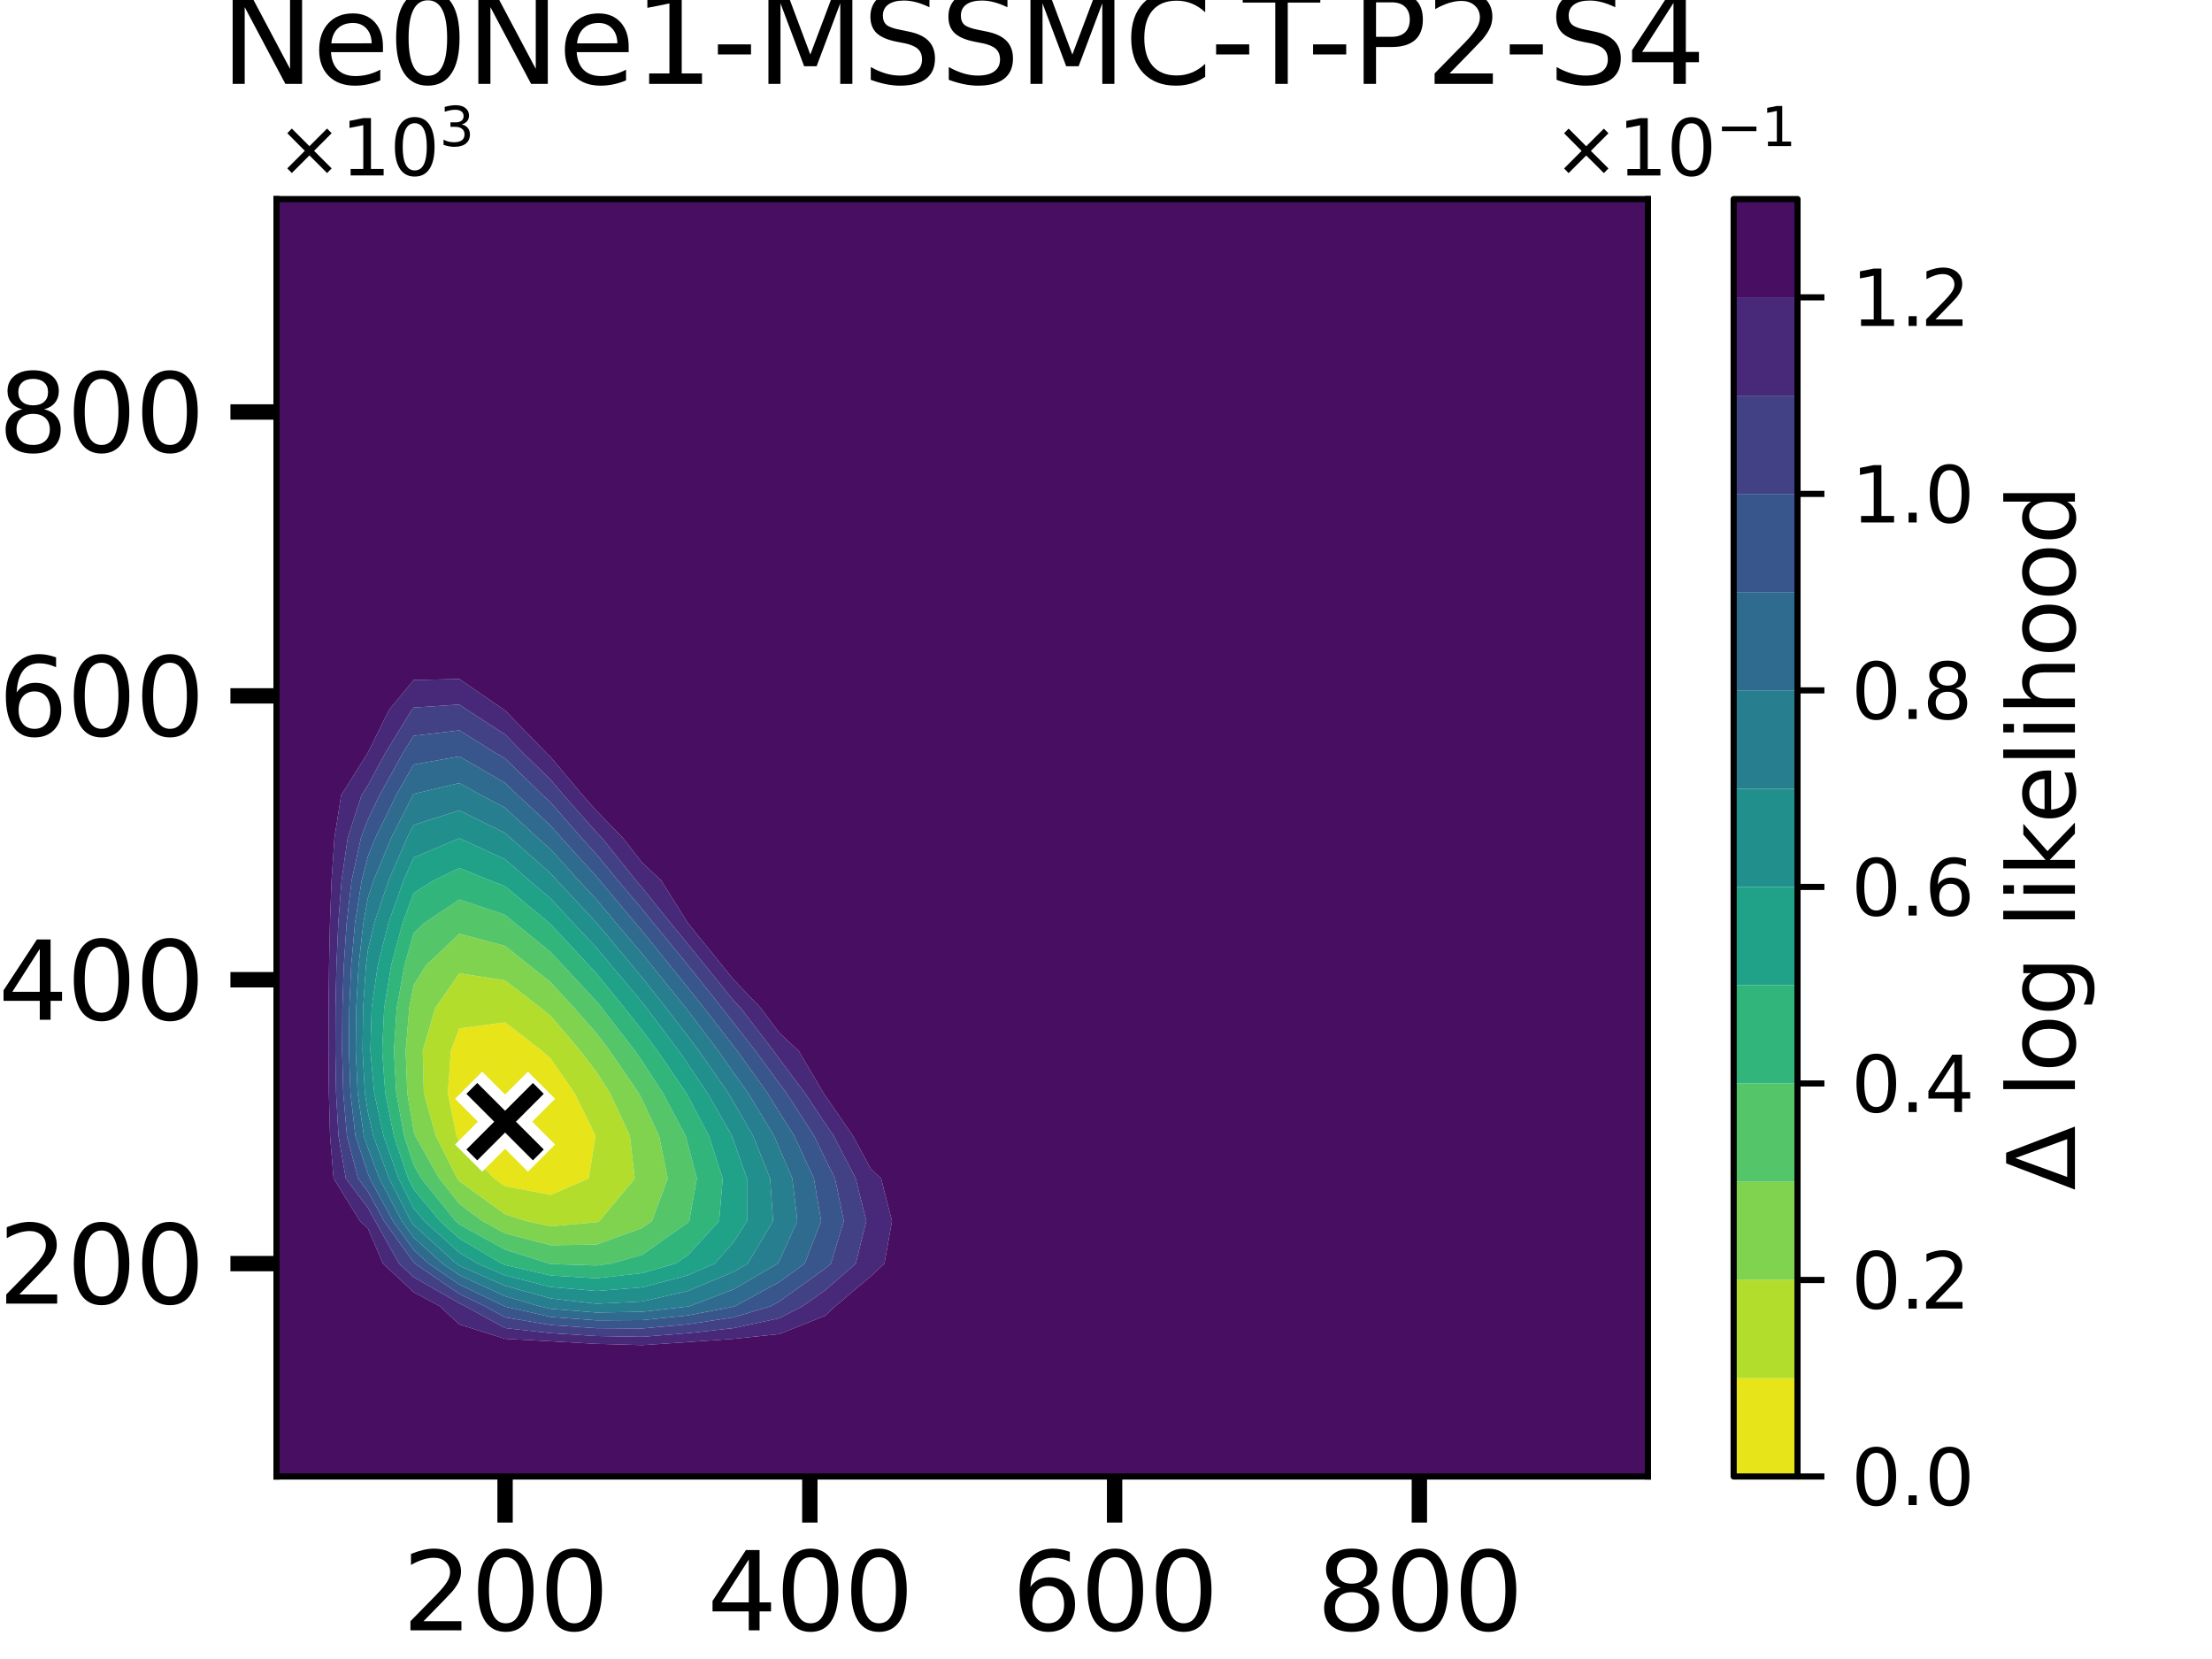 <?xml version="1.0" encoding="utf-8" standalone="no"?>
<!DOCTYPE svg PUBLIC "-//W3C//DTD SVG 1.1//EN"
  "http://www.w3.org/Graphics/SVG/1.1/DTD/svg11.dtd">
<svg xmlns:xlink="http://www.w3.org/1999/xlink" width="288pt" height="216pt" viewBox="0 0 288 216" xmlns="http://www.w3.org/2000/svg" version="1.1">
 <defs>
  <style type="text/css">*{stroke-linejoin: round; stroke-linecap: butt}</style>
 </defs>
 <g id="figure_1">
  <g id="patch_1">
   <path d="M 0 216 
L 288 216 
L 288 0 
L 0 0 
z
" style="fill: #ffffff"/>
  </g>
  <g id="axes_1">
   <g id="patch_2">
    <path d="M 36 192.24 
L 214.56 192.24 
L 214.56 25.92 
L 36 25.92 
z
" style="fill: #ffffff"/>
   </g>
   <g id="QuadContourSet_1">
    <path d="M 59.443 147.888 
L 58.31 142.344 
L 58.699 136.8 
L 59.808 133.896 
L 65.76 133.109 
L 70.545 136.8 
L 71.712 137.848 
L 74.822 142.344 
L 77.545 147.888 
L 76.645 153.432 
L 71.712 155.568 
L 65.76 154.442 
L 64.335 153.432 
L 59.808 148.629 
z
" clip-path="url(#pa8332b272a)" style="fill: #e7e419"/>
    <path d="M 59.525 153.432 
L 56.749 147.888 
L 55.181 142.344 
L 55.035 136.8 
L 56.664 131.256 
L 59.808 126.722 
L 65.76 127.648 
L 70.443 131.256 
L 71.712 132.28 
L 75.551 136.8 
L 77.664 139.579 
L 79.438 142.344 
L 82.006 147.888 
L 82.652 153.432 
L 78.047 158.976 
L 77.664 159.125 
L 71.712 159.664 
L 68.521 158.976 
L 65.76 158.095 
L 59.808 153.789 
z
M 59.808 148.629 
L 64.335 153.432 
L 65.76 154.442 
L 71.712 155.568 
L 76.645 153.432 
L 77.545 147.888 
L 74.822 142.344 
L 71.712 137.848 
L 70.545 136.8 
L 65.76 133.109 
L 59.808 133.896 
L 58.699 136.8 
L 58.31 142.344 
L 59.443 147.888 
z
" clip-path="url(#pa8332b272a)" style="fill: #b2dd2d"/>
    <path d="M 53.03 142.344 
L 52.818 136.8 
L 53.281 131.256 
L 53.856 128.283 
L 55.443 125.712 
L 59.808 121.569 
L 65.76 123.159 
L 68.968 125.712 
L 71.712 127.898 
L 74.776 131.256 
L 77.664 134.535 
L 79.383 136.8 
L 83.179 142.344 
L 83.616 143.205 
L 85.813 147.888 
L 86.935 153.432 
L 84.888 158.976 
L 83.616 159.883 
L 77.664 162.041 
L 71.712 162.134 
L 65.76 160.583 
L 62.788 158.976 
L 59.808 156.735 
L 57.189 153.432 
L 54.055 147.888 
L 53.856 147.259 
z
M 59.808 153.789 
L 65.76 158.095 
L 68.521 158.976 
L 71.712 159.664 
L 77.664 159.125 
L 78.047 158.976 
L 82.652 153.432 
L 82.006 147.888 
L 79.438 142.344 
L 77.664 139.579 
L 75.551 136.8 
L 71.712 132.28 
L 70.443 131.256 
L 65.76 127.648 
L 59.808 126.722 
L 56.664 131.256 
L 55.035 136.8 
L 55.181 142.344 
L 56.749 147.888 
L 59.525 153.432 
z
" clip-path="url(#pa8332b272a)" style="fill: #7fd34e"/>
    <path d="M 52.616 147.888 
L 51.596 142.344 
L 51.287 136.8 
L 51.65 131.256 
L 52.65 125.712 
L 53.856 121.494 
L 55.247 120.168 
L 59.808 117.113 
L 65.76 119.111 
L 67.029 120.168 
L 71.712 123.977 
L 73.323 125.712 
L 77.664 130.377 
L 78.38 131.256 
L 82.668 136.8 
L 83.616 138.166 
L 86.322 142.344 
L 89.271 147.888 
L 89.568 148.991 
L 90.732 153.432 
L 89.741 158.976 
L 89.568 159.166 
L 83.616 163.376 
L 79.536 164.52 
L 77.664 164.769 
L 71.712 164.57 
L 71.487 164.52 
L 65.76 162.701 
L 59.808 159.416 
L 59.321 158.976 
L 54.853 153.432 
L 53.856 151.683 
z
M 53.856 147.259 
L 54.055 147.888 
L 57.189 153.432 
L 59.808 156.735 
L 62.788 158.976 
L 65.76 160.583 
L 71.712 162.134 
L 77.664 162.041 
L 83.616 159.883 
L 84.888 158.976 
L 86.935 153.432 
L 85.813 147.888 
L 83.616 143.205 
L 83.179 142.344 
L 79.383 136.8 
L 77.664 134.535 
L 74.776 131.256 
L 71.712 127.898 
L 68.968 125.712 
L 65.76 123.159 
L 59.808 121.569 
L 55.443 125.712 
L 53.856 128.283 
L 53.281 131.256 
L 52.818 136.8 
L 53.03 142.344 
z
" clip-path="url(#pa8332b272a)" style="fill: #54c568"/>
    <path d="M 53.14 153.432 
L 51.277 147.888 
L 50.163 142.344 
L 49.756 136.8 
L 50.018 131.256 
L 50.916 125.712 
L 52.417 120.168 
L 53.856 116.263 
L 56.479 114.624 
L 59.808 113.012 
L 63.801 114.624 
L 65.76 115.385 
L 71.503 120.168 
L 71.712 120.338 
L 76.702 125.712 
L 77.664 126.745 
L 81.336 131.256 
L 83.616 134.141 
L 85.59 136.8 
L 89.386 142.344 
L 89.568 142.682 
L 92.304 147.888 
L 94.097 153.432 
L 93.633 158.976 
L 89.568 163.422 
L 87.918 164.52 
L 83.616 165.76 
L 77.664 166.429 
L 71.712 166.067 
L 65.76 164.711 
L 65.322 164.52 
L 59.808 161.255 
L 57.283 158.976 
L 53.856 154.842 
z
M 53.856 151.683 
L 54.853 153.432 
L 59.321 158.976 
L 59.808 159.416 
L 65.76 162.701 
L 71.487 164.52 
L 71.712 164.57 
L 77.664 164.769 
L 79.536 164.52 
L 83.616 163.376 
L 89.568 159.166 
L 89.741 158.976 
L 90.732 153.432 
L 89.568 148.991 
L 89.271 147.888 
L 86.322 142.344 
L 83.616 138.166 
L 82.668 136.8 
L 78.38 131.256 
L 77.664 130.377 
L 73.323 125.712 
L 71.712 123.977 
L 67.029 120.168 
L 65.76 119.111 
L 59.808 117.113 
L 55.247 120.168 
L 53.856 121.494 
L 52.65 125.712 
L 51.65 131.256 
L 51.287 136.8 
L 51.596 142.344 
L 52.616 147.888 
z
" clip-path="url(#pa8332b272a)" style="fill: #31b57b"/>
    <path d="M 51.892 153.432 
L 49.938 147.888 
L 48.73 142.344 
L 48.226 136.8 
L 48.387 131.256 
L 49.181 125.712 
L 50.576 120.168 
L 52.546 114.624 
L 53.856 111.663 
L 59.808 109.142 
L 65.76 111.875 
L 68.897 114.624 
L 71.712 116.998 
L 74.631 120.168 
L 77.664 123.387 
L 79.602 125.712 
L 83.616 130.515 
L 84.2 131.256 
L 88.366 136.8 
L 89.568 138.548 
L 92.124 142.344 
L 95.296 147.888 
L 95.52 148.524 
L 97.258 153.432 
L 97.263 158.976 
L 95.52 161.709 
L 93.041 164.52 
L 89.568 166.04 
L 83.616 167.604 
L 77.664 168.089 
L 71.712 167.563 
L 65.76 166.062 
L 62.216 164.52 
L 59.808 163.094 
L 55.245 158.976 
L 53.856 157.301 
z
M 53.856 154.842 
L 57.283 158.976 
L 59.808 161.255 
L 65.322 164.52 
L 65.76 164.711 
L 71.712 166.067 
L 77.664 166.429 
L 83.616 165.76 
L 87.918 164.52 
L 89.568 163.422 
L 93.633 158.976 
L 94.097 153.432 
L 92.304 147.888 
L 89.568 142.682 
L 89.386 142.344 
L 85.59 136.8 
L 83.616 134.141 
L 81.336 131.256 
L 77.664 126.745 
L 76.702 125.712 
L 71.712 120.338 
L 71.503 120.168 
L 65.76 115.385 
L 63.801 114.624 
L 59.808 113.012 
L 56.479 114.624 
L 53.856 116.263 
L 52.417 120.168 
L 50.916 125.712 
L 50.018 131.256 
L 49.756 136.8 
L 50.163 142.344 
L 51.277 147.888 
L 53.14 153.432 
z
" clip-path="url(#pa8332b272a)" style="fill: #1fa287"/>
    <path d="M 47.507 142.344 
L 47.204 136.8 
L 47.272 131.256 
L 47.65 125.712 
L 47.904 123.667 
L 48.735 120.168 
L 50.596 114.624 
L 53.003 109.08 
L 53.856 107.404 
L 59.808 105.512 
L 65.76 108.452 
L 66.439 109.08 
L 71.712 113.727 
L 72.519 114.624 
L 77.664 120.14 
L 77.688 120.168 
L 82.31 125.712 
L 83.616 127.274 
L 86.756 131.256 
L 89.568 134.915 
L 90.989 136.8 
L 94.842 142.344 
L 95.52 143.522 
L 98.051 147.888 
L 100.271 153.432 
L 100.647 158.976 
L 97.355 164.52 
L 95.52 165.591 
L 89.568 168.089 
L 83.616 169.447 
L 77.664 169.749 
L 71.712 169.059 
L 65.76 167.413 
L 59.808 164.795 
L 59.406 164.52 
L 53.856 159.493 
L 53.486 158.976 
L 50.644 153.432 
L 48.599 147.888 
L 47.904 144.836 
z
M 53.856 157.301 
L 55.245 158.976 
L 59.808 163.094 
L 62.216 164.52 
L 65.76 166.062 
L 71.712 167.563 
L 77.664 168.089 
L 83.616 167.604 
L 89.568 166.04 
L 93.041 164.52 
L 95.52 161.709 
L 97.263 158.976 
L 97.258 153.432 
L 95.52 148.524 
L 95.296 147.888 
L 92.124 142.344 
L 89.568 138.548 
L 88.366 136.8 
L 84.2 131.256 
L 83.616 130.515 
L 79.602 125.712 
L 77.664 123.387 
L 74.631 120.168 
L 71.712 116.998 
L 68.897 114.624 
L 65.76 111.875 
L 59.808 109.142 
L 53.856 111.663 
L 52.546 114.624 
L 50.576 120.168 
L 49.181 125.712 
L 48.387 131.256 
L 48.226 136.8 
L 48.73 142.344 
L 49.938 147.888 
L 51.892 153.432 
z
" clip-path="url(#pa8332b272a)" style="fill: #21908d"/>
    <path d="M 47.374 147.888 
L 46.569 142.344 
L 46.318 136.8 
L 46.374 131.256 
L 46.689 125.712 
L 47.308 120.168 
L 47.904 116.895 
L 48.646 114.624 
L 50.941 109.08 
L 53.758 103.536 
L 53.856 103.364 
L 59.808 101.956 
L 62.656 103.536 
L 65.76 105.166 
L 69.995 109.08 
L 71.712 110.593 
L 75.339 114.624 
L 77.664 117.117 
L 80.204 120.168 
L 83.616 124.18 
L 84.851 125.712 
L 89.312 131.256 
L 89.568 131.589 
L 93.497 136.8 
L 95.52 139.673 
L 97.414 142.344 
L 100.787 147.888 
L 101.472 149.518 
L 103.161 153.432 
L 103.814 158.976 
L 101.472 164.142 
L 101.256 164.52 
L 95.52 167.869 
L 89.783 170.064 
L 89.568 170.106 
L 83.616 170.788 
L 77.664 170.89 
L 71.712 170.41 
L 70.197 170.064 
L 65.76 168.764 
L 59.808 166.02 
L 57.617 164.52 
L 53.856 161.114 
L 52.324 158.976 
L 49.395 153.432 
L 47.904 149.48 
z
M 47.904 144.836 
L 48.599 147.888 
L 50.644 153.432 
L 53.486 158.976 
L 53.856 159.493 
L 59.406 164.52 
L 59.808 164.795 
L 65.76 167.413 
L 71.712 169.059 
L 77.664 169.749 
L 83.616 169.447 
L 89.568 168.089 
L 95.52 165.591 
L 97.355 164.52 
L 100.647 158.976 
L 100.271 153.432 
L 98.051 147.888 
L 95.52 143.522 
L 94.842 142.344 
L 90.989 136.8 
L 89.568 134.915 
L 86.756 131.256 
L 83.616 127.274 
L 82.31 125.712 
L 77.688 120.168 
L 77.664 120.14 
L 72.519 114.624 
L 71.712 113.727 
L 66.439 109.08 
L 65.76 108.452 
L 59.808 105.512 
L 53.856 107.404 
L 53.003 109.08 
L 50.596 114.624 
L 48.735 120.168 
L 47.904 123.667 
L 47.65 125.712 
L 47.272 131.256 
L 47.204 136.8 
L 47.507 142.344 
z
" clip-path="url(#pa8332b272a)" style="fill: #277e8e"/>
    <path d="M 46.274 147.888 
L 45.632 142.344 
L 45.431 136.8 
L 45.477 131.256 
L 45.727 125.712 
L 46.221 120.168 
L 47.093 114.624 
L 47.904 111.481 
L 48.879 109.08 
L 51.582 103.536 
L 53.856 99.539 
L 59.808 98.484 
L 65.76 101.933 
L 67.404 103.536 
L 71.712 107.52 
L 73.072 109.08 
L 77.664 114.118 
L 78.078 114.624 
L 82.72 120.168 
L 83.616 121.221 
L 87.235 125.712 
L 89.568 128.6 
L 91.675 131.256 
L 95.52 136.217 
L 95.975 136.8 
L 99.937 142.344 
L 101.472 144.827 
L 103.411 147.888 
L 105.97 153.432 
L 106.911 158.976 
L 104.76 164.52 
L 101.472 166.914 
L 95.689 170.064 
L 95.52 170.115 
L 89.568 171.263 
L 83.616 171.875 
L 77.664 171.909 
L 71.712 171.466 
L 65.76 170.117 
L 65.663 170.064 
L 59.808 167.245 
L 55.827 164.52 
L 53.856 162.735 
L 51.162 158.976 
L 48.147 153.432 
L 47.904 152.789 
z
M 47.904 149.48 
L 49.395 153.432 
L 52.324 158.976 
L 53.856 161.114 
L 57.617 164.52 
L 59.808 166.02 
L 65.76 168.764 
L 70.197 170.064 
L 71.712 170.41 
L 77.664 170.89 
L 83.616 170.788 
L 89.568 170.106 
L 89.783 170.064 
L 95.52 167.869 
L 101.256 164.52 
L 101.472 164.142 
L 103.814 158.976 
L 103.161 153.432 
L 101.472 149.518 
L 100.787 147.888 
L 97.414 142.344 
L 95.52 139.673 
L 93.497 136.8 
L 89.568 131.589 
L 89.312 131.256 
L 84.851 125.712 
L 83.616 124.18 
L 80.204 120.168 
L 77.664 117.117 
L 75.339 114.624 
L 71.712 110.593 
L 69.995 109.08 
L 65.76 105.166 
L 62.656 103.536 
L 59.808 101.956 
L 53.856 103.364 
L 53.758 103.536 
L 50.941 109.08 
L 48.646 114.624 
L 47.904 116.895 
L 47.308 120.168 
L 46.689 125.712 
L 46.374 131.256 
L 46.318 136.8 
L 46.569 142.344 
L 47.374 147.888 
z
" clip-path="url(#pa8332b272a)" style="fill: #2f6b8e"/>
    <path d="M 46.619 153.432 
L 45.173 147.888 
L 44.695 142.344 
L 44.545 136.8 
L 44.579 131.256 
L 44.766 125.712 
L 45.133 120.168 
L 45.783 114.624 
L 46.996 109.08 
L 47.904 106.68 
L 49.406 103.536 
L 52.49 97.992 
L 53.856 95.8 
L 59.808 95.094 
L 64.465 97.992 
L 65.76 98.751 
L 70.666 103.536 
L 71.712 104.503 
L 75.701 109.08 
L 77.664 111.234 
L 80.441 114.624 
L 83.616 118.372 
L 85.062 120.168 
L 89.568 125.654 
L 89.615 125.712 
L 94.017 131.256 
L 95.52 133.195 
L 98.331 136.8 
L 101.472 141.085 
L 102.417 142.344 
L 105.999 147.888 
L 107.424 150.844 
L 108.722 153.432 
L 109.867 158.976 
L 108.182 164.52 
L 107.424 165.182 
L 101.472 169.448 
L 100.342 170.064 
L 95.52 171.514 
L 89.568 172.42 
L 83.616 172.962 
L 77.664 172.928 
L 71.712 172.521 
L 65.76 171.516 
L 63.119 170.064 
L 59.808 168.47 
L 54.038 164.52 
L 53.856 164.356 
L 50 158.976 
L 47.904 155.143 
z
M 47.904 152.789 
L 48.147 153.432 
L 51.162 158.976 
L 53.856 162.735 
L 55.827 164.52 
L 59.808 167.245 
L 65.663 170.064 
L 65.76 170.117 
L 71.712 171.466 
L 77.664 171.909 
L 83.616 171.875 
L 89.568 171.263 
L 95.52 170.115 
L 95.689 170.064 
L 101.472 166.914 
L 104.76 164.52 
L 106.911 158.976 
L 105.97 153.432 
L 103.411 147.888 
L 101.472 144.827 
L 99.937 142.344 
L 95.975 136.8 
L 95.52 136.217 
L 91.675 131.256 
L 89.568 128.6 
L 87.235 125.712 
L 83.616 121.221 
L 82.72 120.168 
L 78.078 114.624 
L 77.664 114.118 
L 73.072 109.08 
L 71.712 107.52 
L 67.404 103.536 
L 65.76 101.933 
L 59.808 98.484 
L 53.856 99.539 
L 51.582 103.536 
L 48.879 109.08 
L 47.904 111.481 
L 47.093 114.624 
L 46.221 120.168 
L 45.727 125.712 
L 45.477 131.256 
L 45.431 136.8 
L 45.632 142.344 
L 46.274 147.888 
z
" clip-path="url(#pa8332b272a)" style="fill: #39568c"/>
    <path d="M 45.024 153.432 
L 44.072 147.888 
L 43.757 142.344 
L 43.659 136.8 
L 43.681 131.256 
L 43.804 125.712 
L 44.046 120.168 
L 44.474 114.624 
L 45.272 109.08 
L 47.079 103.536 
L 47.904 102.223 
L 50.196 97.992 
L 53.592 92.448 
L 53.856 92.126 
L 59.808 91.73 
L 60.853 92.448 
L 65.76 95.616 
L 68.068 97.992 
L 71.712 101.534 
L 73.393 103.536 
L 77.664 108.37 
L 78.356 109.08 
L 82.803 114.624 
L 83.616 115.583 
L 87.308 120.168 
L 89.568 122.92 
L 91.824 125.712 
L 95.52 130.278 
L 96.453 131.256 
L 100.688 136.8 
L 101.472 137.87 
L 104.83 142.344 
L 107.424 146.254 
L 108.549 147.888 
L 111.412 153.432 
L 112.794 158.976 
L 111.416 164.52 
L 107.424 168.004 
L 104.502 170.064 
L 101.472 171.628 
L 95.52 172.913 
L 89.568 173.578 
L 83.616 174.05 
L 77.664 173.948 
L 71.712 173.576 
L 65.76 172.914 
L 60.576 170.064 
L 59.808 169.694 
L 53.856 166.284 
L 51.963 164.52 
L 48.838 158.976 
L 47.904 157.267 
z
M 47.904 155.143 
L 50 158.976 
L 53.856 164.356 
L 54.038 164.52 
L 59.808 168.47 
L 63.119 170.064 
L 65.76 171.516 
L 71.712 172.521 
L 77.664 172.928 
L 83.616 172.962 
L 89.568 172.42 
L 95.52 171.514 
L 100.342 170.064 
L 101.472 169.448 
L 107.424 165.182 
L 108.182 164.52 
L 109.867 158.976 
L 108.722 153.432 
L 107.424 150.844 
L 105.999 147.888 
L 102.417 142.344 
L 101.472 141.085 
L 98.331 136.8 
L 95.52 133.195 
L 94.017 131.256 
L 89.615 125.712 
L 89.568 125.654 
L 85.062 120.168 
L 83.616 118.372 
L 80.441 114.624 
L 77.664 111.234 
L 75.701 109.08 
L 71.712 104.503 
L 70.666 103.536 
L 65.76 98.751 
L 64.465 97.992 
L 59.808 95.094 
L 53.856 95.8 
L 52.49 97.992 
L 49.406 103.536 
L 47.904 106.68 
L 46.996 109.08 
L 45.783 114.624 
L 45.133 120.168 
L 44.766 125.712 
L 44.579 131.256 
L 44.545 136.8 
L 44.695 142.344 
L 45.173 147.888 
L 46.619 153.432 
z
" clip-path="url(#pa8332b272a)" style="fill: #424186"/>
    <path d="M 46.866 158.976 
L 43.429 153.432 
L 42.971 147.888 
L 42.82 142.344 
L 42.773 136.8 
L 42.783 131.256 
L 42.843 125.712 
L 42.959 120.168 
L 43.165 114.624 
L 43.548 109.08 
L 44.417 103.536 
L 47.9 97.992 
L 47.904 97.988 
L 50.639 92.448 
L 53.856 88.535 
L 59.808 88.41 
L 65.685 92.448 
L 65.76 92.496 
L 71.099 97.992 
L 71.712 98.588 
L 75.868 103.536 
L 77.664 105.568 
L 81.087 109.08 
L 83.616 112.325 
L 86.084 114.624 
L 89.554 120.168 
L 89.568 120.186 
L 94.032 125.712 
L 95.52 127.55 
L 99.059 131.256 
L 101.472 134.479 
L 103.964 136.8 
L 107.243 142.344 
L 107.424 142.617 
L 111.055 147.888 
L 113.376 152.181 
L 114.719 153.432 
L 116.137 158.976 
L 115.152 164.52 
L 113.376 166.174 
L 108.767 170.064 
L 107.424 171.315 
L 101.472 173.694 
L 95.52 174.312 
L 89.568 174.735 
L 83.616 175.137 
L 77.664 174.967 
L 71.712 174.631 
L 65.76 174.313 
L 59.808 172.447 
L 57.249 170.064 
L 53.856 168.246 
L 49.855 164.52 
L 47.904 159.943 
z
M 47.904 157.267 
L 48.838 158.976 
L 51.963 164.52 
L 53.856 166.284 
L 59.808 169.694 
L 60.576 170.064 
L 65.76 172.914 
L 71.712 173.576 
L 77.664 173.948 
L 83.616 174.05 
L 89.568 173.578 
L 95.52 172.913 
L 101.472 171.628 
L 104.502 170.064 
L 107.424 168.004 
L 111.416 164.52 
L 112.794 158.976 
L 111.412 153.432 
L 108.549 147.888 
L 107.424 146.254 
L 104.83 142.344 
L 101.472 137.87 
L 100.688 136.8 
L 96.453 131.256 
L 95.52 130.278 
L 91.824 125.712 
L 89.568 122.92 
L 87.308 120.168 
L 83.616 115.583 
L 82.803 114.624 
L 78.356 109.08 
L 77.664 108.37 
L 73.393 103.536 
L 71.712 101.534 
L 68.068 97.992 
L 65.76 95.616 
L 60.853 92.448 
L 59.808 91.73 
L 53.856 92.126 
L 53.592 92.448 
L 50.196 97.992 
L 47.904 102.223 
L 47.079 103.536 
L 45.272 109.08 
L 44.474 114.624 
L 44.046 120.168 
L 43.804 125.712 
L 43.681 131.256 
L 43.659 136.8 
L 43.757 142.344 
L 44.072 147.888 
L 45.024 153.432 
z
" clip-path="url(#pa8332b272a)" style="fill: #482979"/>
    <path d="M 36 186.696 
L 36 181.152 
L 36 175.608 
L 36 170.064 
L 36 164.52 
L 36 158.976 
L 36 153.432 
L 36 147.888 
L 36 142.344 
L 36 136.8 
L 36 131.256 
L 36 125.712 
L 36 120.168 
L 36 114.624 
L 36 109.08 
L 36 103.536 
L 36 97.992 
L 36 92.448 
L 36 86.904 
L 36 81.36 
L 36 75.816 
L 36 70.272 
L 36 64.728 
L 36 59.184 
L 36 53.64 
L 36 48.096 
L 36 42.552 
L 36 37.008 
L 36 31.464 
L 36 25.92 
L 41.952 25.92 
L 47.904 25.92 
L 53.856 25.92 
L 59.808 25.92 
L 65.76 25.92 
L 71.712 25.92 
L 77.664 25.92 
L 83.616 25.92 
L 89.568 25.92 
L 95.52 25.92 
L 101.472 25.92 
L 107.424 25.92 
L 113.376 25.92 
L 119.328 25.92 
L 125.28 25.92 
L 131.232 25.92 
L 137.184 25.92 
L 143.136 25.92 
L 149.088 25.92 
L 155.04 25.92 
L 160.992 25.92 
L 166.944 25.92 
L 172.896 25.92 
L 178.848 25.92 
L 184.8 25.92 
L 190.752 25.92 
L 196.704 25.92 
L 202.656 25.92 
L 208.608 25.92 
L 214.56 25.92 
L 214.56 31.464 
L 214.56 37.008 
L 214.56 42.552 
L 214.56 48.096 
L 214.56 53.64 
L 214.56 59.184 
L 214.56 64.728 
L 214.56 70.272 
L 214.56 75.816 
L 214.56 81.36 
L 214.56 86.904 
L 214.56 92.448 
L 214.56 97.992 
L 214.56 103.536 
L 214.56 109.08 
L 214.56 114.624 
L 214.56 120.168 
L 214.56 125.712 
L 214.56 131.256 
L 214.56 136.8 
L 214.56 142.344 
L 214.56 147.888 
L 214.56 153.432 
L 214.56 158.976 
L 214.56 164.52 
L 214.56 170.064 
L 214.56 175.608 
L 214.56 181.152 
L 214.56 186.696 
L 214.56 192.24 
L 208.608 192.24 
L 202.656 192.24 
L 196.704 192.24 
L 190.752 192.24 
L 184.8 192.24 
L 178.848 192.24 
L 172.896 192.24 
L 166.944 192.24 
L 160.992 192.24 
L 155.04 192.24 
L 149.088 192.24 
L 143.136 192.24 
L 137.184 192.24 
L 131.232 192.24 
L 125.28 192.24 
L 119.328 192.24 
L 113.376 192.24 
L 107.424 192.24 
L 101.472 192.24 
L 95.52 192.24 
L 89.568 192.24 
L 83.616 192.24 
L 77.664 192.24 
L 71.712 192.24 
L 65.76 192.24 
L 59.808 192.24 
L 53.856 192.24 
L 47.904 192.24 
L 41.952 192.24 
L 36 192.24 
z
M 47.904 159.943 
L 49.855 164.52 
L 53.856 168.246 
L 57.249 170.064 
L 59.808 172.447 
L 65.76 174.313 
L 71.712 174.631 
L 77.664 174.967 
L 83.616 175.137 
L 89.568 174.735 
L 95.52 174.312 
L 101.472 173.694 
L 107.424 171.315 
L 108.767 170.064 
L 113.376 166.174 
L 115.152 164.52 
L 116.137 158.976 
L 114.719 153.432 
L 113.376 152.181 
L 111.055 147.888 
L 107.424 142.617 
L 107.243 142.344 
L 103.964 136.8 
L 101.472 134.479 
L 99.059 131.256 
L 95.52 127.55 
L 94.032 125.712 
L 89.568 120.186 
L 89.554 120.168 
L 86.084 114.624 
L 83.616 112.325 
L 81.087 109.08 
L 77.664 105.568 
L 75.868 103.536 
L 71.712 98.588 
L 71.099 97.992 
L 65.76 92.496 
L 65.685 92.448 
L 59.808 88.41 
L 53.856 88.535 
L 50.639 92.448 
L 47.904 97.988 
L 47.9 97.992 
L 44.417 103.536 
L 43.548 109.08 
L 43.165 114.624 
L 42.959 120.168 
L 42.843 125.712 
L 42.783 131.256 
L 42.773 136.8 
L 42.82 142.344 
L 42.971 147.888 
L 43.429 153.432 
L 46.866 158.976 
z
" clip-path="url(#pa8332b272a)" style="fill: #470e61"/>
   </g>
   <g id="PathCollection_1">
    <defs>
     <path id="m3a308058d5" d="M -4.743 4.743 
L 4.743 -4.743 
M -4.743 -4.743 
L 4.743 4.743 
" style="stroke: #ffffff; stroke-width: 5"/>
    </defs>
    <g clip-path="url(#pa8332b272a)">
     <use xlink:href="#m3a308058d5" x="65.76" y="146.04" style="fill: #ffffff; stroke: #ffffff; stroke-width: 5"/>
    </g>
   </g>
   <g id="PathCollection_2">
    <defs>
     <path id="m5067dc14d9" d="M -4.33 4.33 
L 4.33 -4.33 
M -4.33 -4.33 
L 4.33 4.33 
" style="stroke: #000000; stroke-width: 2"/>
    </defs>
    <g clip-path="url(#pa8332b272a)">
     <use xlink:href="#m5067dc14d9" x="65.76" y="146.04" style="stroke: #000000; stroke-width: 2"/>
    </g>
   </g>
   <g id="matplotlib.axis_1">
    <g id="xtick_1">
     <g id="line2d_1">
      <defs>
       <path id="m818678925c" d="M 0 0 
L 0 6 
" style="stroke: #000000; stroke-width: 2"/>
      </defs>
      <g>
       <use xlink:href="#m818678925c" x="65.76" y="192.24" style="stroke: #000000; stroke-width: 2"/>
      </g>
     </g>
     <g id="text_1">
      <!-- $\mathdefault{200}$ -->
      <g transform="translate(52.39 212.378) scale(0.14 -0.14)">
       <defs>
        <path id="DejaVuSans-32" d="M 1228 531 
L 3431 531 
L 3431 0 
L 469 0 
L 469 531 
Q 828 903 1448 1529 
Q 2069 2156 2228 2338 
Q 2531 2678 2651 2914 
Q 2772 3150 2772 3378 
Q 2772 3750 2511 3984 
Q 2250 4219 1831 4219 
Q 1534 4219 1204 4116 
Q 875 4013 500 3803 
L 500 4441 
Q 881 4594 1212 4672 
Q 1544 4750 1819 4750 
Q 2544 4750 2975 4387 
Q 3406 4025 3406 3419 
Q 3406 3131 3298 2873 
Q 3191 2616 2906 2266 
Q 2828 2175 2409 1742 
Q 1991 1309 1228 531 
z
" transform="scale(0.016)"/>
        <path id="DejaVuSans-30" d="M 2034 4250 
Q 1547 4250 1301 3770 
Q 1056 3291 1056 2328 
Q 1056 1369 1301 889 
Q 1547 409 2034 409 
Q 2525 409 2770 889 
Q 3016 1369 3016 2328 
Q 3016 3291 2770 3770 
Q 2525 4250 2034 4250 
z
M 2034 4750 
Q 2819 4750 3233 4129 
Q 3647 3509 3647 2328 
Q 3647 1150 3233 529 
Q 2819 -91 2034 -91 
Q 1250 -91 836 529 
Q 422 1150 422 2328 
Q 422 3509 836 4129 
Q 1250 4750 2034 4750 
z
" transform="scale(0.016)"/>
       </defs>
       <use xlink:href="#DejaVuSans-32" transform="translate(0 0.781)"/>
       <use xlink:href="#DejaVuSans-30" transform="translate(63.623 0.781)"/>
       <use xlink:href="#DejaVuSans-30" transform="translate(127.246 0.781)"/>
      </g>
     </g>
    </g>
    <g id="xtick_2">
     <g id="line2d_2">
      <g>
       <use xlink:href="#m818678925c" x="105.44" y="192.24" style="stroke: #000000; stroke-width: 2"/>
      </g>
     </g>
     <g id="text_2">
      <!-- $\mathdefault{400}$ -->
      <g transform="translate(92.07 212.378) scale(0.14 -0.14)">
       <defs>
        <path id="DejaVuSans-34" d="M 2419 4116 
L 825 1625 
L 2419 1625 
L 2419 4116 
z
M 2253 4666 
L 3047 4666 
L 3047 1625 
L 3713 1625 
L 3713 1100 
L 3047 1100 
L 3047 0 
L 2419 0 
L 2419 1100 
L 313 1100 
L 313 1709 
L 2253 4666 
z
" transform="scale(0.016)"/>
       </defs>
       <use xlink:href="#DejaVuSans-34" transform="translate(0 0.781)"/>
       <use xlink:href="#DejaVuSans-30" transform="translate(63.623 0.781)"/>
       <use xlink:href="#DejaVuSans-30" transform="translate(127.246 0.781)"/>
      </g>
     </g>
    </g>
    <g id="xtick_3">
     <g id="line2d_3">
      <g>
       <use xlink:href="#m818678925c" x="145.12" y="192.24" style="stroke: #000000; stroke-width: 2"/>
      </g>
     </g>
     <g id="text_3">
      <!-- $\mathdefault{600}$ -->
      <g transform="translate(131.75 212.378) scale(0.14 -0.14)">
       <defs>
        <path id="DejaVuSans-36" d="M 2113 2584 
Q 1688 2584 1439 2293 
Q 1191 2003 1191 1497 
Q 1191 994 1439 701 
Q 1688 409 2113 409 
Q 2538 409 2786 701 
Q 3034 994 3034 1497 
Q 3034 2003 2786 2293 
Q 2538 2584 2113 2584 
z
M 3366 4563 
L 3366 3988 
Q 3128 4100 2886 4159 
Q 2644 4219 2406 4219 
Q 1781 4219 1451 3797 
Q 1122 3375 1075 2522 
Q 1259 2794 1537 2939 
Q 1816 3084 2150 3084 
Q 2853 3084 3261 2657 
Q 3669 2231 3669 1497 
Q 3669 778 3244 343 
Q 2819 -91 2113 -91 
Q 1303 -91 875 529 
Q 447 1150 447 2328 
Q 447 3434 972 4092 
Q 1497 4750 2381 4750 
Q 2619 4750 2861 4703 
Q 3103 4656 3366 4563 
z
" transform="scale(0.016)"/>
       </defs>
       <use xlink:href="#DejaVuSans-36" transform="translate(0 0.781)"/>
       <use xlink:href="#DejaVuSans-30" transform="translate(63.623 0.781)"/>
       <use xlink:href="#DejaVuSans-30" transform="translate(127.246 0.781)"/>
      </g>
     </g>
    </g>
    <g id="xtick_4">
     <g id="line2d_4">
      <g>
       <use xlink:href="#m818678925c" x="184.8" y="192.24" style="stroke: #000000; stroke-width: 2"/>
      </g>
     </g>
     <g id="text_4">
      <!-- $\mathdefault{800}$ -->
      <g transform="translate(171.43 212.378) scale(0.14 -0.14)">
       <defs>
        <path id="DejaVuSans-38" d="M 2034 2216 
Q 1584 2216 1326 1975 
Q 1069 1734 1069 1313 
Q 1069 891 1326 650 
Q 1584 409 2034 409 
Q 2484 409 2743 651 
Q 3003 894 3003 1313 
Q 3003 1734 2745 1975 
Q 2488 2216 2034 2216 
z
M 1403 2484 
Q 997 2584 770 2862 
Q 544 3141 544 3541 
Q 544 4100 942 4425 
Q 1341 4750 2034 4750 
Q 2731 4750 3128 4425 
Q 3525 4100 3525 3541 
Q 3525 3141 3298 2862 
Q 3072 2584 2669 2484 
Q 3125 2378 3379 2068 
Q 3634 1759 3634 1313 
Q 3634 634 3220 271 
Q 2806 -91 2034 -91 
Q 1263 -91 848 271 
Q 434 634 434 1313 
Q 434 1759 690 2068 
Q 947 2378 1403 2484 
z
M 1172 3481 
Q 1172 3119 1398 2916 
Q 1625 2713 2034 2713 
Q 2441 2713 2670 2916 
Q 2900 3119 2900 3481 
Q 2900 3844 2670 4047 
Q 2441 4250 2034 4250 
Q 1625 4250 1398 4047 
Q 1172 3844 1172 3481 
z
" transform="scale(0.016)"/>
       </defs>
       <use xlink:href="#DejaVuSans-38" transform="translate(0 0.781)"/>
       <use xlink:href="#DejaVuSans-30" transform="translate(63.623 0.781)"/>
       <use xlink:href="#DejaVuSans-30" transform="translate(127.246 0.781)"/>
      </g>
     </g>
    </g>
    <g id="text_5">
     <!-- Diploid N$_e$0 -->
     <g transform="translate(74.34 232.969) scale(0.18 -0.18)">
      <defs>
       <path id="DejaVuSans-44" d="M 1259 4147 
L 1259 519 
L 2022 519 
Q 2988 519 3436 956 
Q 3884 1394 3884 2338 
Q 3884 3275 3436 3711 
Q 2988 4147 2022 4147 
L 1259 4147 
z
M 628 4666 
L 1925 4666 
Q 3281 4666 3915 4102 
Q 4550 3538 4550 2338 
Q 4550 1131 3912 565 
Q 3275 0 1925 0 
L 628 0 
L 628 4666 
z
" transform="scale(0.016)"/>
       <path id="DejaVuSans-69" d="M 603 3500 
L 1178 3500 
L 1178 0 
L 603 0 
L 603 3500 
z
M 603 4863 
L 1178 4863 
L 1178 4134 
L 603 4134 
L 603 4863 
z
" transform="scale(0.016)"/>
       <path id="DejaVuSans-70" d="M 1159 525 
L 1159 -1331 
L 581 -1331 
L 581 3500 
L 1159 3500 
L 1159 2969 
Q 1341 3281 1617 3432 
Q 1894 3584 2278 3584 
Q 2916 3584 3314 3078 
Q 3713 2572 3713 1747 
Q 3713 922 3314 415 
Q 2916 -91 2278 -91 
Q 1894 -91 1617 61 
Q 1341 213 1159 525 
z
M 3116 1747 
Q 3116 2381 2855 2742 
Q 2594 3103 2138 3103 
Q 1681 3103 1420 2742 
Q 1159 2381 1159 1747 
Q 1159 1113 1420 752 
Q 1681 391 2138 391 
Q 2594 391 2855 752 
Q 3116 1113 3116 1747 
z
" transform="scale(0.016)"/>
       <path id="DejaVuSans-6c" d="M 603 4863 
L 1178 4863 
L 1178 0 
L 603 0 
L 603 4863 
z
" transform="scale(0.016)"/>
       <path id="DejaVuSans-6f" d="M 1959 3097 
Q 1497 3097 1228 2736 
Q 959 2375 959 1747 
Q 959 1119 1226 758 
Q 1494 397 1959 397 
Q 2419 397 2687 759 
Q 2956 1122 2956 1747 
Q 2956 2369 2687 2733 
Q 2419 3097 1959 3097 
z
M 1959 3584 
Q 2709 3584 3137 3096 
Q 3566 2609 3566 1747 
Q 3566 888 3137 398 
Q 2709 -91 1959 -91 
Q 1206 -91 779 398 
Q 353 888 353 1747 
Q 353 2609 779 3096 
Q 1206 3584 1959 3584 
z
" transform="scale(0.016)"/>
       <path id="DejaVuSans-64" d="M 2906 2969 
L 2906 4863 
L 3481 4863 
L 3481 0 
L 2906 0 
L 2906 525 
Q 2725 213 2448 61 
Q 2172 -91 1784 -91 
Q 1150 -91 751 415 
Q 353 922 353 1747 
Q 353 2572 751 3078 
Q 1150 3584 1784 3584 
Q 2172 3584 2448 3432 
Q 2725 3281 2906 2969 
z
M 947 1747 
Q 947 1113 1208 752 
Q 1469 391 1925 391 
Q 2381 391 2643 752 
Q 2906 1113 2906 1747 
Q 2906 2381 2643 2742 
Q 2381 3103 1925 3103 
Q 1469 3103 1208 2742 
Q 947 2381 947 1747 
z
" transform="scale(0.016)"/>
       <path id="DejaVuSans-20" transform="scale(0.016)"/>
       <path id="DejaVuSans-4e" d="M 628 4666 
L 1478 4666 
L 3547 763 
L 3547 4666 
L 4159 4666 
L 4159 0 
L 3309 0 
L 1241 3903 
L 1241 0 
L 628 0 
L 628 4666 
z
" transform="scale(0.016)"/>
       <path id="DejaVuSans-Oblique-65" d="M 3078 2063 
Q 3088 2113 3092 2166 
Q 3097 2219 3097 2272 
Q 3097 2653 2873 2875 
Q 2650 3097 2266 3097 
Q 1838 3097 1509 2826 
Q 1181 2556 1013 2059 
L 3078 2063 
z
M 3578 1613 
L 903 1613 
Q 884 1494 878 1425 
Q 872 1356 872 1306 
Q 872 872 1139 634 
Q 1406 397 1894 397 
Q 2269 397 2603 481 
Q 2938 566 3225 728 
L 3116 159 
Q 2806 34 2476 -28 
Q 2147 -91 1806 -91 
Q 1078 -91 686 257 
Q 294 606 294 1247 
Q 294 1794 489 2264 
Q 684 2734 1063 3103 
Q 1306 3334 1642 3459 
Q 1978 3584 2356 3584 
Q 2950 3584 3301 3228 
Q 3653 2872 3653 2272 
Q 3653 2128 3634 1964 
Q 3616 1800 3578 1613 
z
" transform="scale(0.016)"/>
      </defs>
      <use xlink:href="#DejaVuSans-44" transform="translate(0 0.016)"/>
      <use xlink:href="#DejaVuSans-69" transform="translate(77.002 0.016)"/>
      <use xlink:href="#DejaVuSans-70" transform="translate(104.785 0.016)"/>
      <use xlink:href="#DejaVuSans-6c" transform="translate(168.262 0.016)"/>
      <use xlink:href="#DejaVuSans-6f" transform="translate(196.045 0.016)"/>
      <use xlink:href="#DejaVuSans-69" transform="translate(257.227 0.016)"/>
      <use xlink:href="#DejaVuSans-64" transform="translate(285.01 0.016)"/>
      <use xlink:href="#DejaVuSans-20" transform="translate(348.486 0.016)"/>
      <use xlink:href="#DejaVuSans-4e" transform="translate(380.273 0.016)"/>
      <use xlink:href="#DejaVuSans-Oblique-65" transform="translate(456.035 -16.391) scale(0.7)"/>
      <use xlink:href="#DejaVuSans-30" transform="translate(501.836 0.016)"/>
     </g>
    </g>
    <g id="text_6">
     <!-- $\times\mathdefault{10^{3}}\mathdefault{}$ -->
     <g transform="translate(188.56 225.888) scale(0.1 -0.1)">
      <defs>
       <path id="DejaVuSans-d7" d="M 4488 3438 
L 3059 2003 
L 4488 575 
L 4116 197 
L 2681 1631 
L 1247 197 
L 878 575 
L 2303 2003 
L 878 3438 
L 1247 3816 
L 2681 2381 
L 4116 3816 
L 4488 3438 
z
" transform="scale(0.016)"/>
       <path id="DejaVuSans-31" d="M 794 531 
L 1825 531 
L 1825 4091 
L 703 3866 
L 703 4441 
L 1819 4666 
L 2450 4666 
L 2450 531 
L 3481 531 
L 3481 0 
L 794 0 
L 794 531 
z
" transform="scale(0.016)"/>
       <path id="DejaVuSans-33" d="M 2597 2516 
Q 3050 2419 3304 2112 
Q 3559 1806 3559 1356 
Q 3559 666 3084 287 
Q 2609 -91 1734 -91 
Q 1441 -91 1130 -33 
Q 819 25 488 141 
L 488 750 
Q 750 597 1062 519 
Q 1375 441 1716 441 
Q 2309 441 2620 675 
Q 2931 909 2931 1356 
Q 2931 1769 2642 2001 
Q 2353 2234 1838 2234 
L 1294 2234 
L 1294 2753 
L 1863 2753 
Q 2328 2753 2575 2939 
Q 2822 3125 2822 3475 
Q 2822 3834 2567 4026 
Q 2313 4219 1838 4219 
Q 1578 4219 1281 4162 
Q 984 4106 628 3988 
L 628 4550 
Q 988 4650 1302 4700 
Q 1616 4750 1894 4750 
Q 2613 4750 3031 4423 
Q 3450 4097 3450 3541 
Q 3450 3153 3228 2886 
Q 3006 2619 2597 2516 
z
" transform="scale(0.016)"/>
      </defs>
      <use xlink:href="#DejaVuSans-d7" transform="translate(0 0.766)"/>
      <use xlink:href="#DejaVuSans-31" transform="translate(83.789 0.766)"/>
      <use xlink:href="#DejaVuSans-30" transform="translate(147.412 0.766)"/>
      <use xlink:href="#DejaVuSans-33" transform="translate(211.992 39.047) scale(0.7)"/>
     </g>
    </g>
   </g>
   <g id="matplotlib.axis_2">
    <g id="ytick_1">
     <g id="line2d_5">
      <defs>
       <path id="mc2ade7357c" d="M 0 0 
L -6 0 
" style="stroke: #000000; stroke-width: 2"/>
      </defs>
      <g>
       <use xlink:href="#mc2ade7357c" x="36" y="164.52" style="stroke: #000000; stroke-width: 2"/>
      </g>
     </g>
     <g id="text_7">
      <!-- $\mathdefault{200}$ -->
      <g transform="translate(-0.24 169.839) scale(0.14 -0.14)">
       <use xlink:href="#DejaVuSans-32" transform="translate(0 0.781)"/>
       <use xlink:href="#DejaVuSans-30" transform="translate(63.623 0.781)"/>
       <use xlink:href="#DejaVuSans-30" transform="translate(127.246 0.781)"/>
      </g>
     </g>
    </g>
    <g id="ytick_2">
     <g id="line2d_6">
      <g>
       <use xlink:href="#mc2ade7357c" x="36" y="127.56" style="stroke: #000000; stroke-width: 2"/>
      </g>
     </g>
     <g id="text_8">
      <!-- $\mathdefault{400}$ -->
      <g transform="translate(-0.24 132.879) scale(0.14 -0.14)">
       <use xlink:href="#DejaVuSans-34" transform="translate(0 0.781)"/>
       <use xlink:href="#DejaVuSans-30" transform="translate(63.623 0.781)"/>
       <use xlink:href="#DejaVuSans-30" transform="translate(127.246 0.781)"/>
      </g>
     </g>
    </g>
    <g id="ytick_3">
     <g id="line2d_7">
      <g>
       <use xlink:href="#mc2ade7357c" x="36" y="90.6" style="stroke: #000000; stroke-width: 2"/>
      </g>
     </g>
     <g id="text_9">
      <!-- $\mathdefault{600}$ -->
      <g transform="translate(-0.24 95.919) scale(0.14 -0.14)">
       <use xlink:href="#DejaVuSans-36" transform="translate(0 0.781)"/>
       <use xlink:href="#DejaVuSans-30" transform="translate(63.623 0.781)"/>
       <use xlink:href="#DejaVuSans-30" transform="translate(127.246 0.781)"/>
      </g>
     </g>
    </g>
    <g id="ytick_4">
     <g id="line2d_8">
      <g>
       <use xlink:href="#mc2ade7357c" x="36" y="53.64" style="stroke: #000000; stroke-width: 2"/>
      </g>
     </g>
     <g id="text_10">
      <!-- $\mathdefault{800}$ -->
      <g transform="translate(-0.24 58.959) scale(0.14 -0.14)">
       <use xlink:href="#DejaVuSans-38" transform="translate(0 0.781)"/>
       <use xlink:href="#DejaVuSans-30" transform="translate(63.623 0.781)"/>
       <use xlink:href="#DejaVuSans-30" transform="translate(127.246 0.781)"/>
      </g>
     </g>
    </g>
    <g id="text_11">
     <!-- Diploid N$_e$1 -->
     <g transform="translate(-8.02 160.02) rotate(-90) scale(0.18 -0.18)">
      <use xlink:href="#DejaVuSans-44" transform="translate(0 0.016)"/>
      <use xlink:href="#DejaVuSans-69" transform="translate(77.002 0.016)"/>
      <use xlink:href="#DejaVuSans-70" transform="translate(104.785 0.016)"/>
      <use xlink:href="#DejaVuSans-6c" transform="translate(168.262 0.016)"/>
      <use xlink:href="#DejaVuSans-6f" transform="translate(196.045 0.016)"/>
      <use xlink:href="#DejaVuSans-69" transform="translate(257.227 0.016)"/>
      <use xlink:href="#DejaVuSans-64" transform="translate(285.01 0.016)"/>
      <use xlink:href="#DejaVuSans-20" transform="translate(348.486 0.016)"/>
      <use xlink:href="#DejaVuSans-4e" transform="translate(380.273 0.016)"/>
      <use xlink:href="#DejaVuSans-Oblique-65" transform="translate(456.035 -16.391) scale(0.7)"/>
      <use xlink:href="#DejaVuSans-31" transform="translate(501.836 0.016)"/>
     </g>
    </g>
    <g id="text_12">
     <!-- $\times\mathdefault{10^{3}}\mathdefault{}$ -->
     <g transform="translate(36 22.92) scale(0.1 -0.1)">
      <use xlink:href="#DejaVuSans-d7" transform="translate(0 0.766)"/>
      <use xlink:href="#DejaVuSans-31" transform="translate(83.789 0.766)"/>
      <use xlink:href="#DejaVuSans-30" transform="translate(147.412 0.766)"/>
      <use xlink:href="#DejaVuSans-33" transform="translate(211.992 39.047) scale(0.7)"/>
     </g>
    </g>
   </g>
   <g id="patch_3">
    <path d="M 36 192.24 
L 36 25.92 
" style="fill: none; stroke: #000000; stroke-width: 0.8; stroke-linejoin: miter; stroke-linecap: square"/>
   </g>
   <g id="patch_4">
    <path d="M 214.56 192.24 
L 214.56 25.92 
" style="fill: none; stroke: #000000; stroke-width: 0.8; stroke-linejoin: miter; stroke-linecap: square"/>
   </g>
   <g id="patch_5">
    <path d="M 36 192.24 
L 214.56 192.24 
" style="fill: none; stroke: #000000; stroke-width: 0.8; stroke-linejoin: miter; stroke-linecap: square"/>
   </g>
   <g id="patch_6">
    <path d="M 36 25.92 
L 214.56 25.92 
" style="fill: none; stroke: #000000; stroke-width: 0.8; stroke-linejoin: miter; stroke-linecap: square"/>
   </g>
   <g id="text_13">
    <!-- Ne0Ne1-MSSMC-T-P2-S4 -->
    <g transform="translate(28.683 10.92) scale(0.16 -0.16)">
     <defs>
      <path id="DejaVuSans-65" d="M 3597 1894 
L 3597 1613 
L 953 1613 
Q 991 1019 1311 708 
Q 1631 397 2203 397 
Q 2534 397 2845 478 
Q 3156 559 3463 722 
L 3463 178 
Q 3153 47 2828 -22 
Q 2503 -91 2169 -91 
Q 1331 -91 842 396 
Q 353 884 353 1716 
Q 353 2575 817 3079 
Q 1281 3584 2069 3584 
Q 2775 3584 3186 3129 
Q 3597 2675 3597 1894 
z
M 3022 2063 
Q 3016 2534 2758 2815 
Q 2500 3097 2075 3097 
Q 1594 3097 1305 2825 
Q 1016 2553 972 2059 
L 3022 2063 
z
" transform="scale(0.016)"/>
      <path id="DejaVuSans-2d" d="M 313 2009 
L 1997 2009 
L 1997 1497 
L 313 1497 
L 313 2009 
z
" transform="scale(0.016)"/>
      <path id="DejaVuSans-4d" d="M 628 4666 
L 1569 4666 
L 2759 1491 
L 3956 4666 
L 4897 4666 
L 4897 0 
L 4281 0 
L 4281 4097 
L 3078 897 
L 2444 897 
L 1241 4097 
L 1241 0 
L 628 0 
L 628 4666 
z
" transform="scale(0.016)"/>
      <path id="DejaVuSans-53" d="M 3425 4513 
L 3425 3897 
Q 3066 4069 2747 4153 
Q 2428 4238 2131 4238 
Q 1616 4238 1336 4038 
Q 1056 3838 1056 3469 
Q 1056 3159 1242 3001 
Q 1428 2844 1947 2747 
L 2328 2669 
Q 3034 2534 3370 2195 
Q 3706 1856 3706 1288 
Q 3706 609 3251 259 
Q 2797 -91 1919 -91 
Q 1588 -91 1214 -16 
Q 841 59 441 206 
L 441 856 
Q 825 641 1194 531 
Q 1563 422 1919 422 
Q 2459 422 2753 634 
Q 3047 847 3047 1241 
Q 3047 1584 2836 1778 
Q 2625 1972 2144 2069 
L 1759 2144 
Q 1053 2284 737 2584 
Q 422 2884 422 3419 
Q 422 4038 858 4394 
Q 1294 4750 2059 4750 
Q 2388 4750 2728 4690 
Q 3069 4631 3425 4513 
z
" transform="scale(0.016)"/>
      <path id="DejaVuSans-43" d="M 4122 4306 
L 4122 3641 
Q 3803 3938 3442 4084 
Q 3081 4231 2675 4231 
Q 1875 4231 1450 3742 
Q 1025 3253 1025 2328 
Q 1025 1406 1450 917 
Q 1875 428 2675 428 
Q 3081 428 3442 575 
Q 3803 722 4122 1019 
L 4122 359 
Q 3791 134 3420 21 
Q 3050 -91 2638 -91 
Q 1578 -91 968 557 
Q 359 1206 359 2328 
Q 359 3453 968 4101 
Q 1578 4750 2638 4750 
Q 3056 4750 3426 4639 
Q 3797 4528 4122 4306 
z
" transform="scale(0.016)"/>
      <path id="DejaVuSans-54" d="M -19 4666 
L 3928 4666 
L 3928 4134 
L 2272 4134 
L 2272 0 
L 1638 0 
L 1638 4134 
L -19 4134 
L -19 4666 
z
" transform="scale(0.016)"/>
      <path id="DejaVuSans-50" d="M 1259 4147 
L 1259 2394 
L 2053 2394 
Q 2494 2394 2734 2622 
Q 2975 2850 2975 3272 
Q 2975 3691 2734 3919 
Q 2494 4147 2053 4147 
L 1259 4147 
z
M 628 4666 
L 2053 4666 
Q 2838 4666 3239 4311 
Q 3641 3956 3641 3272 
Q 3641 2581 3239 2228 
Q 2838 1875 2053 1875 
L 1259 1875 
L 1259 0 
L 628 0 
L 628 4666 
z
" transform="scale(0.016)"/>
     </defs>
     <use xlink:href="#DejaVuSans-4e"/>
     <use xlink:href="#DejaVuSans-65" x="74.805"/>
     <use xlink:href="#DejaVuSans-30" x="136.328"/>
     <use xlink:href="#DejaVuSans-4e" x="199.951"/>
     <use xlink:href="#DejaVuSans-65" x="274.756"/>
     <use xlink:href="#DejaVuSans-31" x="336.279"/>
     <use xlink:href="#DejaVuSans-2d" x="399.902"/>
     <use xlink:href="#DejaVuSans-4d" x="435.986"/>
     <use xlink:href="#DejaVuSans-53" x="522.266"/>
     <use xlink:href="#DejaVuSans-53" x="585.742"/>
     <use xlink:href="#DejaVuSans-4d" x="649.219"/>
     <use xlink:href="#DejaVuSans-43" x="735.498"/>
     <use xlink:href="#DejaVuSans-2d" x="805.322"/>
     <use xlink:href="#DejaVuSans-54" x="832.281"/>
     <use xlink:href="#DejaVuSans-2d" x="884.24"/>
     <use xlink:href="#DejaVuSans-50" x="920.324"/>
     <use xlink:href="#DejaVuSans-32" x="980.627"/>
     <use xlink:href="#DejaVuSans-2d" x="1044.25"/>
     <use xlink:href="#DejaVuSans-53" x="1080.334"/>
     <use xlink:href="#DejaVuSans-34" x="1143.811"/>
    </g>
   </g>
  </g>
  <g id="axes_2">
   <g id="patch_7">
    <path d="M 225.72 192.24 
L 234.036 192.24 
L 234.036 25.92 
L 225.72 25.92 
z
" style="fill: #ffffff"/>
   </g>
   <g id="QuadMesh_1">
    <path d="M 225.72 192.24 
L 234.036 192.24 
L 234.036 179.446 
L 225.72 179.446 
L 225.72 192.24 
" clip-path="url(#pe6a83b458a)" style="fill: #e7e419"/>
    <path d="M 225.72 179.446 
L 234.036 179.446 
L 234.036 166.652 
L 225.72 166.652 
L 225.72 179.446 
" clip-path="url(#pe6a83b458a)" style="fill: #b2dd2d"/>
    <path d="M 225.72 166.652 
L 234.036 166.652 
L 234.036 153.858 
L 225.72 153.858 
L 225.72 166.652 
" clip-path="url(#pe6a83b458a)" style="fill: #7fd34e"/>
    <path d="M 225.72 153.858 
L 234.036 153.858 
L 234.036 141.065 
L 225.72 141.065 
L 225.72 153.858 
" clip-path="url(#pe6a83b458a)" style="fill: #54c568"/>
    <path d="M 225.72 141.065 
L 234.036 141.065 
L 234.036 128.271 
L 225.72 128.271 
L 225.72 141.065 
" clip-path="url(#pe6a83b458a)" style="fill: #31b57b"/>
    <path d="M 225.72 128.271 
L 234.036 128.271 
L 234.036 115.477 
L 225.72 115.477 
L 225.72 128.271 
" clip-path="url(#pe6a83b458a)" style="fill: #1fa287"/>
    <path d="M 225.72 115.477 
L 234.036 115.477 
L 234.036 102.683 
L 225.72 102.683 
L 225.72 115.477 
" clip-path="url(#pe6a83b458a)" style="fill: #21908d"/>
    <path d="M 225.72 102.683 
L 234.036 102.683 
L 234.036 89.889 
L 225.72 89.889 
L 225.72 102.683 
" clip-path="url(#pe6a83b458a)" style="fill: #277e8e"/>
    <path d="M 225.72 89.889 
L 234.036 89.889 
L 234.036 77.095 
L 225.72 77.095 
L 225.72 89.889 
" clip-path="url(#pe6a83b458a)" style="fill: #2f6b8e"/>
    <path d="M 225.72 77.095 
L 234.036 77.095 
L 234.036 64.302 
L 225.72 64.302 
L 225.72 77.095 
" clip-path="url(#pe6a83b458a)" style="fill: #39568c"/>
    <path d="M 225.72 64.302 
L 234.036 64.302 
L 234.036 51.508 
L 225.72 51.508 
L 225.72 64.302 
" clip-path="url(#pe6a83b458a)" style="fill: #424186"/>
    <path d="M 225.72 51.508 
L 234.036 51.508 
L 234.036 38.714 
L 225.72 38.714 
L 225.72 51.508 
" clip-path="url(#pe6a83b458a)" style="fill: #482979"/>
    <path d="M 225.72 38.714 
L 234.036 38.714 
L 234.036 25.92 
L 225.72 25.92 
L 225.72 38.714 
" clip-path="url(#pe6a83b458a)" style="fill: #470e61"/>
   </g>
   <g id="matplotlib.axis_3"/>
   <g id="matplotlib.axis_4">
    <g id="ytick_5">
     <g id="line2d_9">
      <defs>
       <path id="m0f9c5b0b99" d="M 0 0 
L 3.5 0 
" style="stroke: #000000; stroke-width: 0.8"/>
      </defs>
      <g>
       <use xlink:href="#m0f9c5b0b99" x="234.036" y="192.24" style="stroke: #000000; stroke-width: 0.8"/>
      </g>
     </g>
     <g id="text_14">
      <!-- $\mathdefault{0.0}$ -->
      <g transform="translate(241.036 196.039) scale(0.1 -0.1)">
       <defs>
        <path id="DejaVuSans-2e" d="M 684 794 
L 1344 794 
L 1344 0 
L 684 0 
L 684 794 
z
" transform="scale(0.016)"/>
       </defs>
       <use xlink:href="#DejaVuSans-30" transform="translate(0 0.781)"/>
       <use xlink:href="#DejaVuSans-2e" transform="translate(63.623 0.781)"/>
       <use xlink:href="#DejaVuSans-30" transform="translate(95.41 0.781)"/>
      </g>
     </g>
    </g>
    <g id="ytick_6">
     <g id="line2d_10">
      <g>
       <use xlink:href="#m0f9c5b0b99" x="234.036" y="166.652" style="stroke: #000000; stroke-width: 0.8"/>
      </g>
     </g>
     <g id="text_15">
      <!-- $\mathdefault{0.2}$ -->
      <g transform="translate(241.036 170.452) scale(0.1 -0.1)">
       <use xlink:href="#DejaVuSans-30" transform="translate(0 0.781)"/>
       <use xlink:href="#DejaVuSans-2e" transform="translate(63.623 0.781)"/>
       <use xlink:href="#DejaVuSans-32" transform="translate(89.91 0.781)"/>
      </g>
     </g>
    </g>
    <g id="ytick_7">
     <g id="line2d_11">
      <g>
       <use xlink:href="#m0f9c5b0b99" x="234.036" y="141.065" style="stroke: #000000; stroke-width: 0.8"/>
      </g>
     </g>
     <g id="text_16">
      <!-- $\mathdefault{0.4}$ -->
      <g transform="translate(241.036 144.864) scale(0.1 -0.1)">
       <use xlink:href="#DejaVuSans-30" transform="translate(0 0.781)"/>
       <use xlink:href="#DejaVuSans-2e" transform="translate(63.623 0.781)"/>
       <use xlink:href="#DejaVuSans-34" transform="translate(95.41 0.781)"/>
      </g>
     </g>
    </g>
    <g id="ytick_8">
     <g id="line2d_12">
      <g>
       <use xlink:href="#m0f9c5b0b99" x="234.036" y="115.477" style="stroke: #000000; stroke-width: 0.8"/>
      </g>
     </g>
     <g id="text_17">
      <!-- $\mathdefault{0.6}$ -->
      <g transform="translate(241.036 119.276) scale(0.1 -0.1)">
       <use xlink:href="#DejaVuSans-30" transform="translate(0 0.781)"/>
       <use xlink:href="#DejaVuSans-2e" transform="translate(63.623 0.781)"/>
       <use xlink:href="#DejaVuSans-36" transform="translate(95.41 0.781)"/>
      </g>
     </g>
    </g>
    <g id="ytick_9">
     <g id="line2d_13">
      <g>
       <use xlink:href="#m0f9c5b0b99" x="234.036" y="89.889" style="stroke: #000000; stroke-width: 0.8"/>
      </g>
     </g>
     <g id="text_18">
      <!-- $\mathdefault{0.8}$ -->
      <g transform="translate(241.036 93.688) scale(0.1 -0.1)">
       <use xlink:href="#DejaVuSans-30" transform="translate(0 0.781)"/>
       <use xlink:href="#DejaVuSans-2e" transform="translate(63.623 0.781)"/>
       <use xlink:href="#DejaVuSans-38" transform="translate(92.785 0.781)"/>
      </g>
     </g>
    </g>
    <g id="ytick_10">
     <g id="line2d_14">
      <g>
       <use xlink:href="#m0f9c5b0b99" x="234.036" y="64.302" style="stroke: #000000; stroke-width: 0.8"/>
      </g>
     </g>
     <g id="text_19">
      <!-- $\mathdefault{1.0}$ -->
      <g transform="translate(241.036 68.101) scale(0.1 -0.1)">
       <use xlink:href="#DejaVuSans-31" transform="translate(0 0.781)"/>
       <use xlink:href="#DejaVuSans-2e" transform="translate(63.623 0.781)"/>
       <use xlink:href="#DejaVuSans-30" transform="translate(95.41 0.781)"/>
      </g>
     </g>
    </g>
    <g id="ytick_11">
     <g id="line2d_15">
      <g>
       <use xlink:href="#m0f9c5b0b99" x="234.036" y="38.714" style="stroke: #000000; stroke-width: 0.8"/>
      </g>
     </g>
     <g id="text_20">
      <!-- $\mathdefault{1.2}$ -->
      <g transform="translate(241.036 42.513) scale(0.1 -0.1)">
       <use xlink:href="#DejaVuSans-31" transform="translate(0 0.781)"/>
       <use xlink:href="#DejaVuSans-2e" transform="translate(63.623 0.781)"/>
       <use xlink:href="#DejaVuSans-32" transform="translate(89.91 0.781)"/>
      </g>
     </g>
    </g>
    <g id="text_21">
     <!-- $\Delta$ log likelihood -->
     <g transform="translate(270.156 154.98) rotate(-90) scale(0.12 -0.12)">
      <defs>
       <path id="DejaVuSans-394" d="M 2188 4044 
L 906 525 
L 3472 525 
L 2188 4044 
z
M 50 0 
L 1831 4666 
L 2547 4666 
L 4325 0 
L 50 0 
z
" transform="scale(0.016)"/>
       <path id="DejaVuSans-67" d="M 2906 1791 
Q 2906 2416 2648 2759 
Q 2391 3103 1925 3103 
Q 1463 3103 1205 2759 
Q 947 2416 947 1791 
Q 947 1169 1205 825 
Q 1463 481 1925 481 
Q 2391 481 2648 825 
Q 2906 1169 2906 1791 
z
M 3481 434 
Q 3481 -459 3084 -895 
Q 2688 -1331 1869 -1331 
Q 1566 -1331 1297 -1286 
Q 1028 -1241 775 -1147 
L 775 -588 
Q 1028 -725 1275 -790 
Q 1522 -856 1778 -856 
Q 2344 -856 2625 -561 
Q 2906 -266 2906 331 
L 2906 616 
Q 2728 306 2450 153 
Q 2172 0 1784 0 
Q 1141 0 747 490 
Q 353 981 353 1791 
Q 353 2603 747 3093 
Q 1141 3584 1784 3584 
Q 2172 3584 2450 3431 
Q 2728 3278 2906 2969 
L 2906 3500 
L 3481 3500 
L 3481 434 
z
" transform="scale(0.016)"/>
       <path id="DejaVuSans-6b" d="M 581 4863 
L 1159 4863 
L 1159 1991 
L 2875 3500 
L 3609 3500 
L 1753 1863 
L 3688 0 
L 2938 0 
L 1159 1709 
L 1159 0 
L 581 0 
L 581 4863 
z
" transform="scale(0.016)"/>
       <path id="DejaVuSans-68" d="M 3513 2113 
L 3513 0 
L 2938 0 
L 2938 2094 
Q 2938 2591 2744 2837 
Q 2550 3084 2163 3084 
Q 1697 3084 1428 2787 
Q 1159 2491 1159 1978 
L 1159 0 
L 581 0 
L 581 4863 
L 1159 4863 
L 1159 2956 
Q 1366 3272 1645 3428 
Q 1925 3584 2291 3584 
Q 2894 3584 3203 3211 
Q 3513 2838 3513 2113 
z
" transform="scale(0.016)"/>
      </defs>
      <use xlink:href="#DejaVuSans-394" transform="translate(0 0.016)"/>
      <use xlink:href="#DejaVuSans-20" transform="translate(68.408 0.016)"/>
      <use xlink:href="#DejaVuSans-6c" transform="translate(100.195 0.016)"/>
      <use xlink:href="#DejaVuSans-6f" transform="translate(127.979 0.016)"/>
      <use xlink:href="#DejaVuSans-67" transform="translate(189.16 0.016)"/>
      <use xlink:href="#DejaVuSans-20" transform="translate(252.637 0.016)"/>
      <use xlink:href="#DejaVuSans-6c" transform="translate(284.424 0.016)"/>
      <use xlink:href="#DejaVuSans-69" transform="translate(312.207 0.016)"/>
      <use xlink:href="#DejaVuSans-6b" transform="translate(339.99 0.016)"/>
      <use xlink:href="#DejaVuSans-65" transform="translate(397.9 0.016)"/>
      <use xlink:href="#DejaVuSans-6c" transform="translate(459.424 0.016)"/>
      <use xlink:href="#DejaVuSans-69" transform="translate(487.207 0.016)"/>
      <use xlink:href="#DejaVuSans-68" transform="translate(514.99 0.016)"/>
      <use xlink:href="#DejaVuSans-6f" transform="translate(578.369 0.016)"/>
      <use xlink:href="#DejaVuSans-6f" transform="translate(639.551 0.016)"/>
      <use xlink:href="#DejaVuSans-64" transform="translate(700.732 0.016)"/>
     </g>
    </g>
    <g id="text_22">
     <!-- $\times\mathdefault{10^{−1}}\mathdefault{}$ -->
     <g transform="translate(202.236 22.92) scale(0.1 -0.1)">
      <defs>
       <path id="DejaVuSans-2212" d="M 678 2272 
L 4684 2272 
L 4684 1741 
L 678 1741 
L 678 2272 
z
" transform="scale(0.016)"/>
      </defs>
      <use xlink:href="#DejaVuSans-d7" transform="translate(0 0.684)"/>
      <use xlink:href="#DejaVuSans-31" transform="translate(83.789 0.684)"/>
      <use xlink:href="#DejaVuSans-30" transform="translate(147.412 0.684)"/>
      <use xlink:href="#DejaVuSans-2212" transform="translate(211.992 38.966) scale(0.7)"/>
      <use xlink:href="#DejaVuSans-31" transform="translate(270.645 38.966) scale(0.7)"/>
     </g>
    </g>
   </g>
   <g id="LineCollection_1"/>
   <g id="patch_8">
    <path d="M 225.72 192.24 
L 229.878 192.24 
L 234.036 192.24 
L 234.036 25.92 
L 229.878 25.92 
L 225.72 25.92 
L 225.72 192.24 
z
" style="fill: none; stroke: #000000; stroke-width: 0.8; stroke-linejoin: miter; stroke-linecap: square"/>
   </g>
  </g>
 </g>
 <defs>
  <clipPath id="pa8332b272a">
   <rect x="36" y="25.92" width="178.56" height="166.32"/>
  </clipPath>
  <clipPath id="pe6a83b458a">
   <rect x="225.72" y="25.92" width="8.316" height="166.32"/>
  </clipPath>
 </defs>
</svg>
